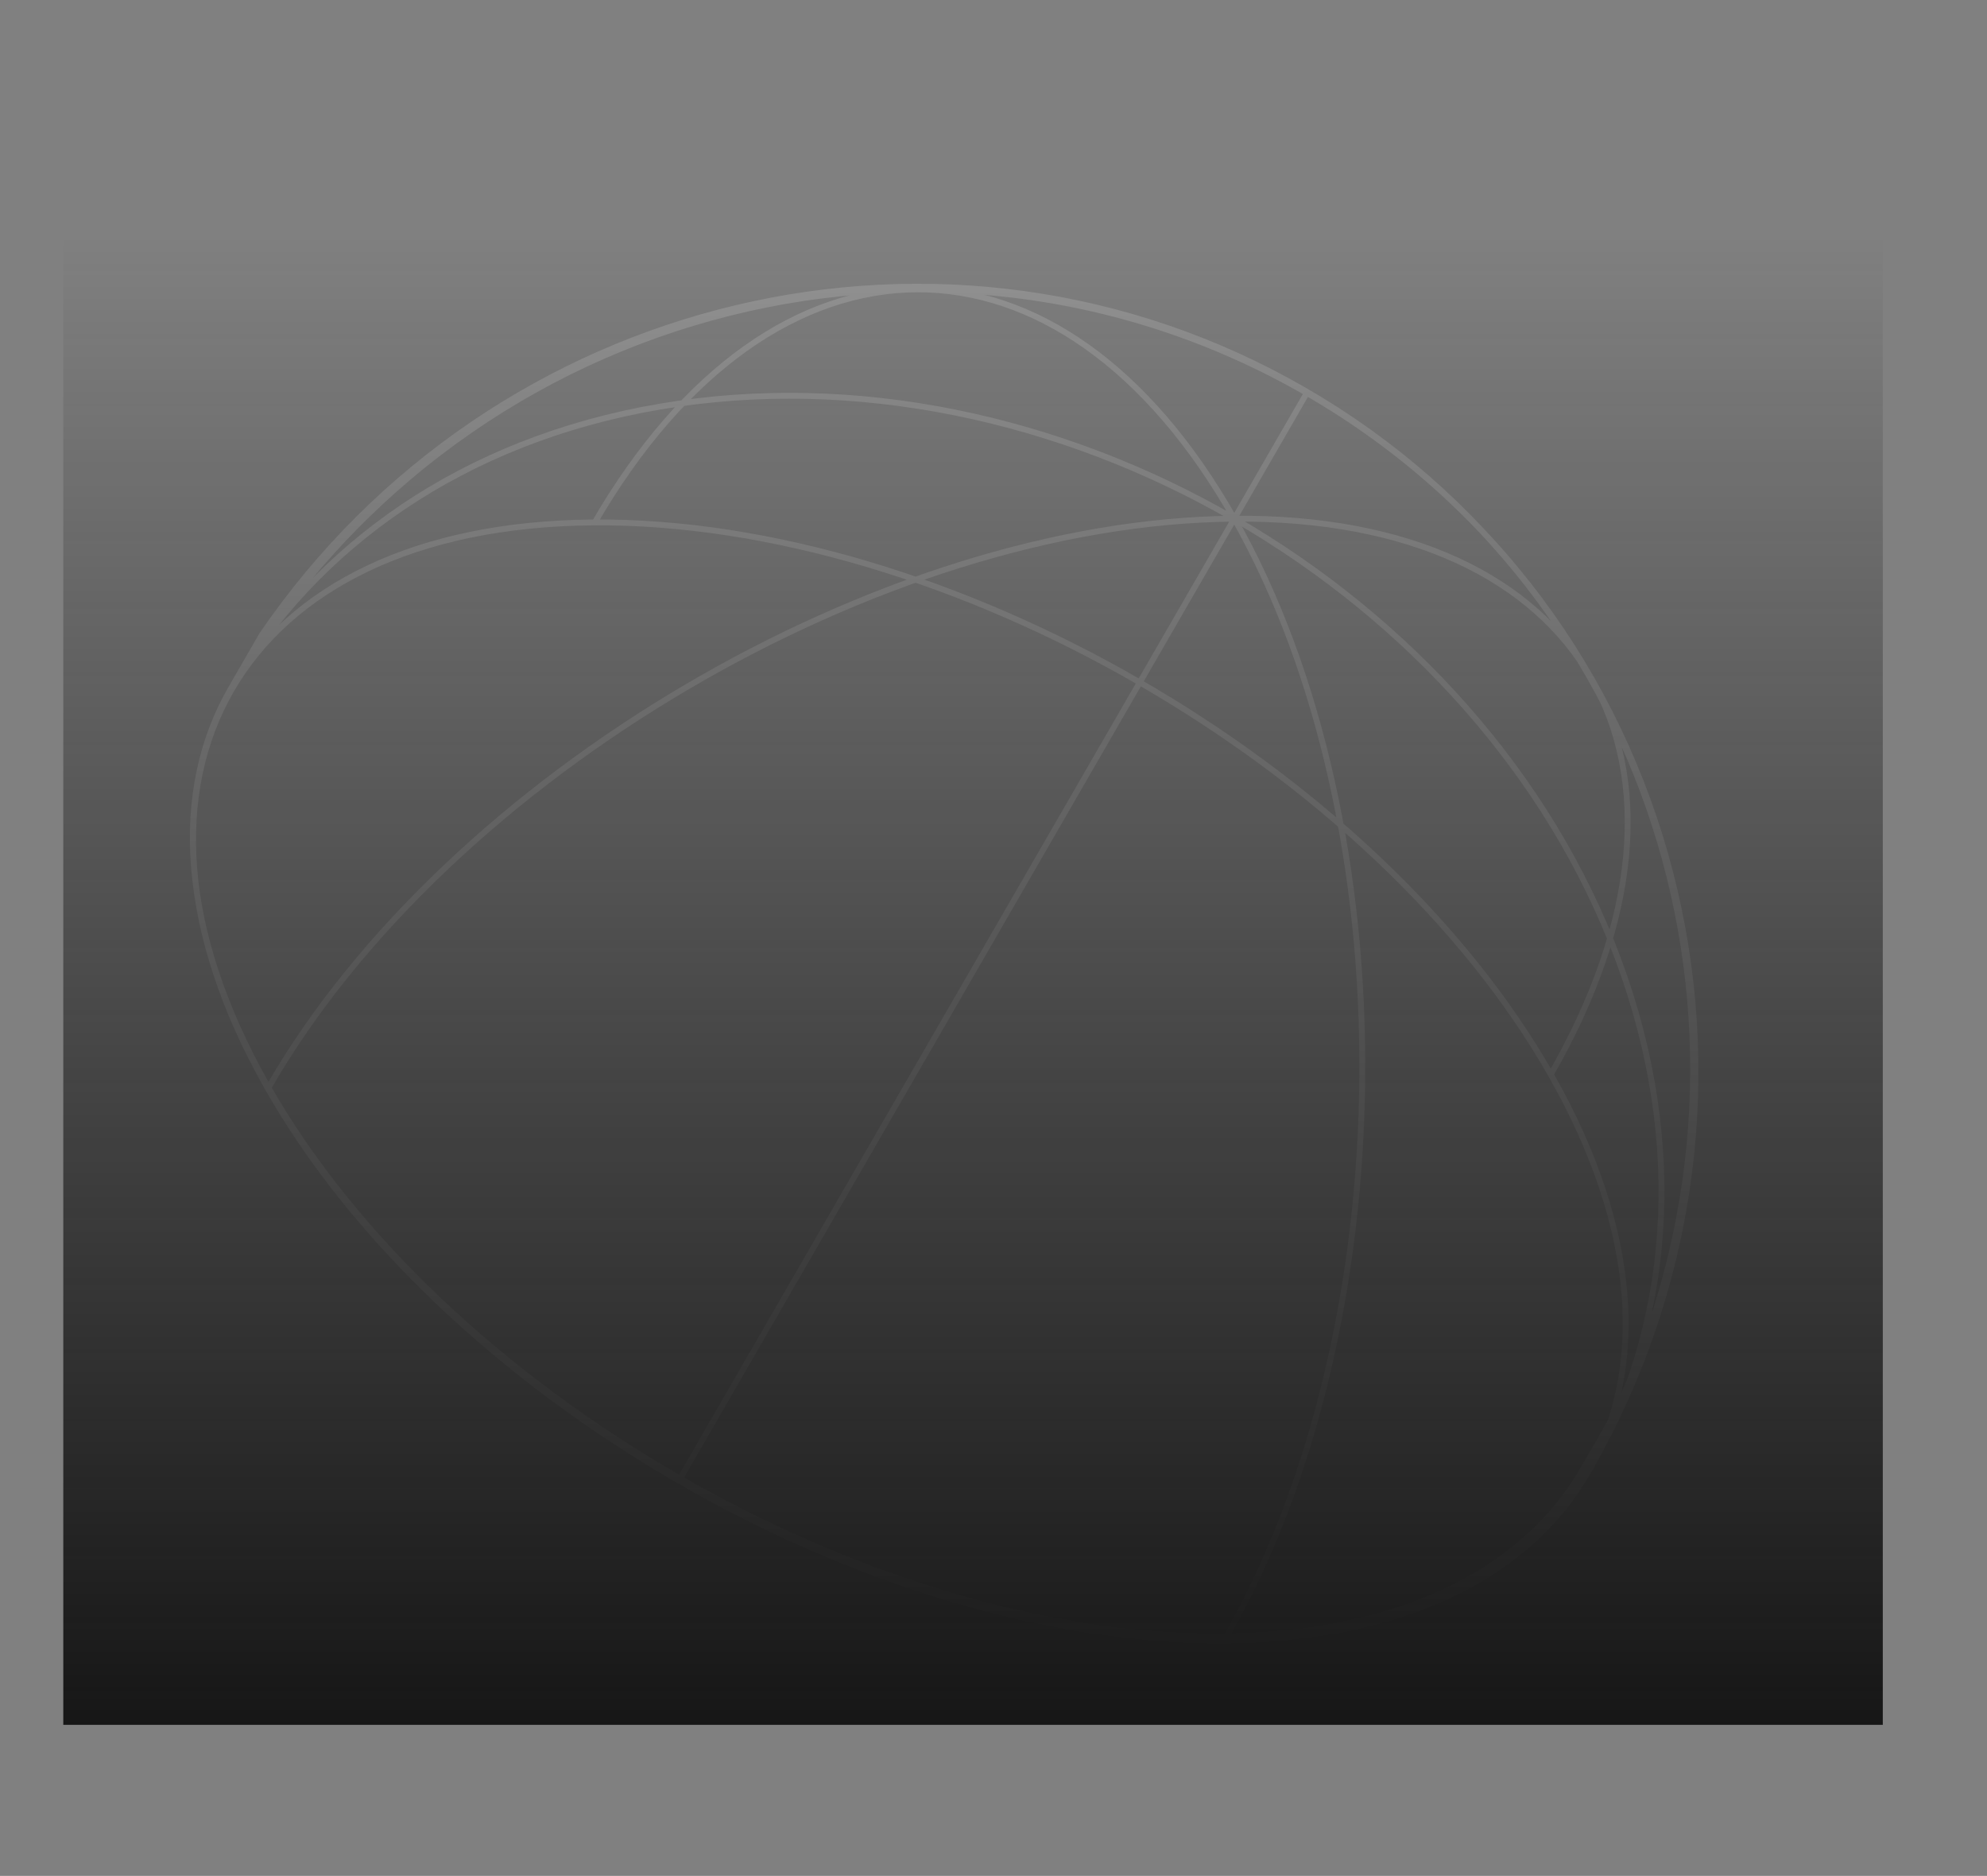 <svg width="339" height="320" viewBox="0 0 339 320" fill="none" xmlns="http://www.w3.org/2000/svg">
<rect x="0" y="0" width="339" height="320" fill="#808080" stroke="none"/>
<g opacity="0.15">
<path d="M271.493 115.748C281.364 132.971 279.785 156.955 264.418 183.571M101.305 89.398C116.673 62.779 136.656 49.419 156.509 49.359C176.203 49.299 195.77 62.326 210.578 88.48M210.578 88.48C180.971 71.386 145.952 63.666 112.539 69.371C79.126 75.076 53.645 93.126 39.459 117.697C76.913 52.825 159.071 30.139 222.964 67.028C286.857 103.916 308.289 186.41 270.835 251.282C285.021 226.711 287.913 195.619 276.147 163.83C264.381 132.041 240.186 105.574 210.578 88.48ZM210.578 88.48C150.228 88.987 76.488 132.382 45.874 185.407M210.578 88.48C240.635 88.228 261.702 98.66 271.496 115.749M210.578 88.48C240.314 140.998 239.602 226.556 208.988 279.581M223.051 66.878L115.869 252.522M101.147 89.119C131.411 88.865 164.854 99.31 194.459 116.402C224.064 133.495 249.831 157.235 264.743 183.571C279.655 209.907 280.888 233.854 270.827 251.279C260.767 268.705 239.413 279.609 209.149 279.863C178.885 280.117 145.442 269.672 115.837 252.58C86.232 235.487 60.465 211.747 45.553 185.411C30.641 159.074 29.407 135.129 39.468 117.704C49.529 100.278 70.883 89.373 101.147 89.119ZM208.58 279.146C148.23 279.653 75.201 237.49 45.465 184.972C30.596 158.712 29.367 134.837 39.398 117.462L44.695 108.287C84.284 50.364 161.703 31.459 222.555 66.592C283.406 101.724 305.744 178.223 275.377 241.468L270.078 250.646C260.047 268.02 238.755 278.893 208.58 279.146Z" stroke="white" stroke-linejoin="round"/>
</g>
<rect x="10.797" y="40.492" width="310.425" height="253.739" fill="url(#paint0_linear_8364_168068)"/>
<defs>
<linearGradient id="paint0_linear_8364_168068" x1="166.01" y1="40.492" x2="166.01" y2="294.231" gradientUnits="userSpaceOnUse">
<stop stop-color="#161616" stop-opacity="0"/>
<stop offset="1" stop-color="#161616"/>
</linearGradient>
</defs>
</svg>

